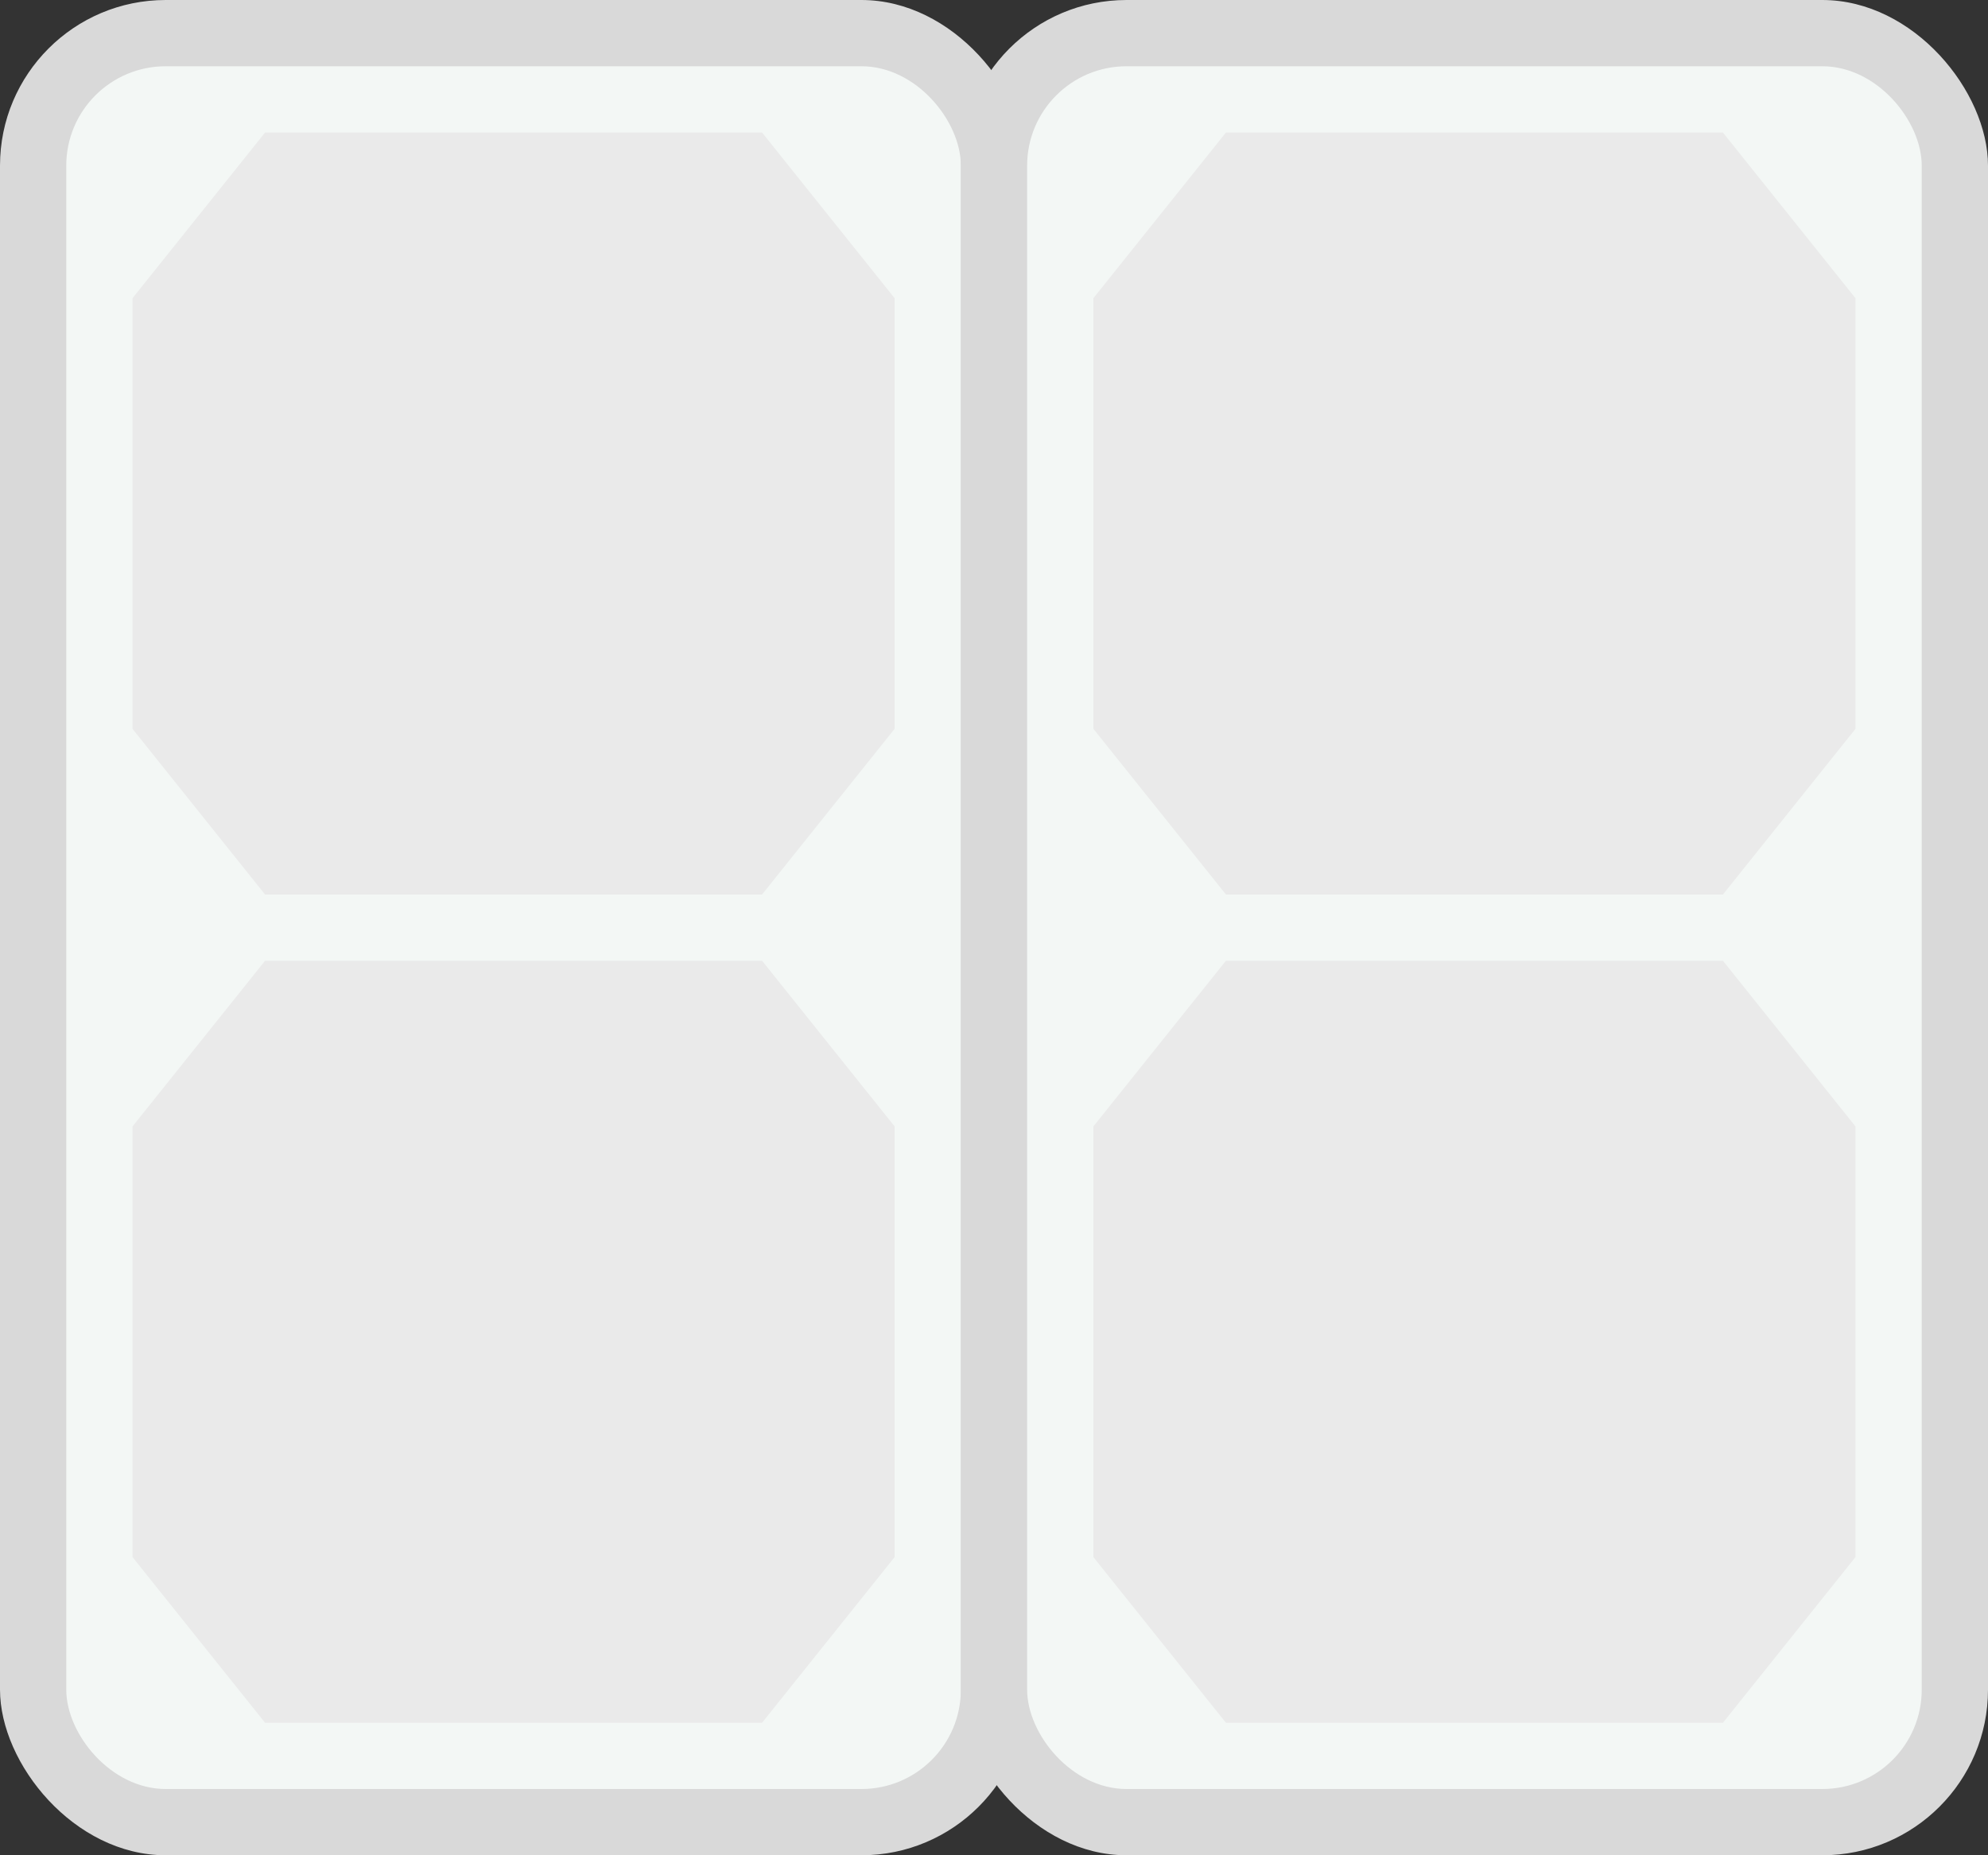 <svg width="60" height="56" viewBox="0 0 60 56" fill="none" xmlns="http://www.w3.org/2000/svg">
<rect x="0" y="0" width="60" height="56" fill="#333333" stroke="none"/>
<rect width="31" height="56" rx="5" fill="#D9D9D9"/>
<rect x="2" y="2" width="27" height="52" rx="3" fill="#F3F7F5"/>
<rect x="29" width="31" height="56" rx="5" fill="#D9D9D9"/>
<rect x="31" y="2" width="27" height="52" rx="3" fill="#F3F7F5"/>
<path fillRule="evenodd" clipRule="evenodd" d="M8 4H23L27 9V22L23 27H8L4 22V9L8 4Z" fill="#EAEAEA"/>
<path fillRule="evenodd" clipRule="evenodd" d="M8 29H23L27 34V47L23 52H8L4 47V34L8 29Z" fill="#EAEAEA"/>
<path fillRule="evenodd" clipRule="evenodd" d="M37 4H52L56 9V22L52 27H37L33 22V9L37 4Z" fill="#EAEAEA"/>
<path fillRule="evenodd" clipRule="evenodd" d="M37 29H52L56 34V47L52 52H37L33 47V34L37 29Z" fill="#EAEAEA"/>
</svg>
